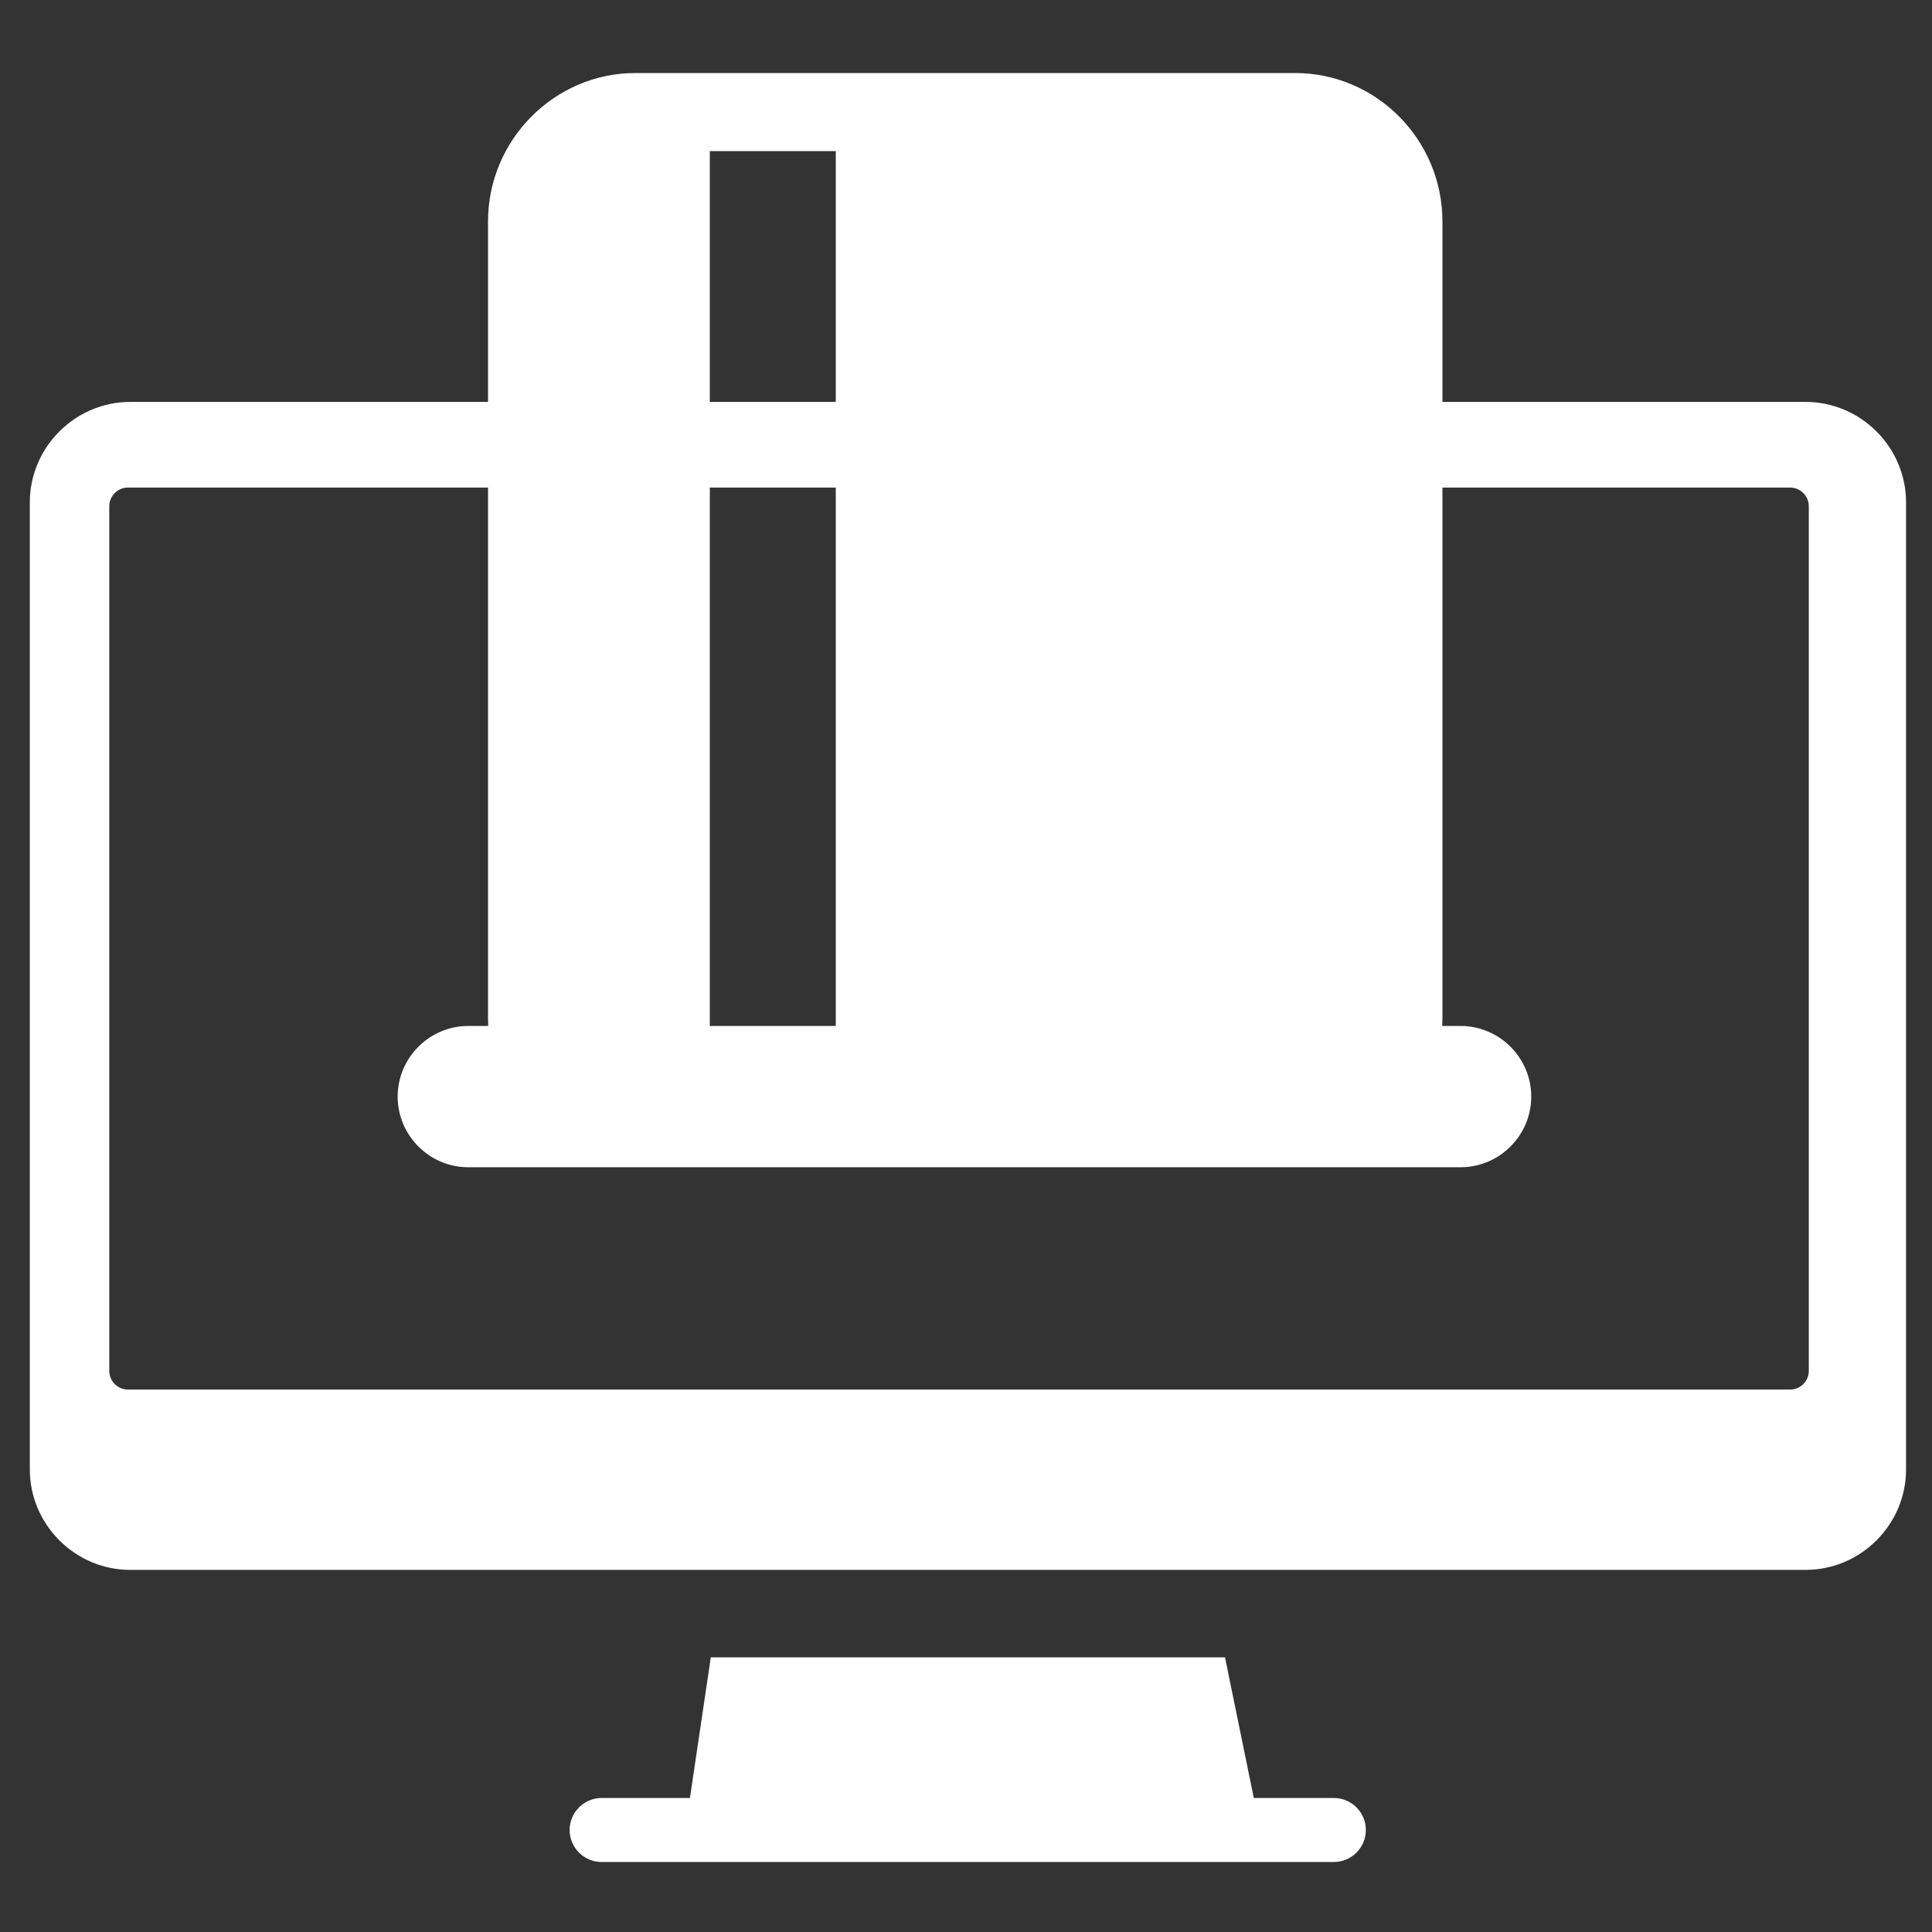 <?xml version="1.0" encoding="utf-8"?>
<!-- Generator: Adobe Illustrator 22.1.0, SVG Export Plug-In . SVG Version: 6.00 Build 0)  -->
<svg version="1.1" id="Capa_1" xmlns="http://www.w3.org/2000/svg" xmlns:xlink="http://www.w3.org/1999/xlink" x="0px" y="0px"
	 viewBox="0 0 500 500" style="enable-background:new 0 0 500 500;" xml:space="preserve">
<rect x="0" y="0" width="500" height="500" fill="#333333" stroke="none"/>
<style type="text/css">
	.st0{fill-rule:evenodd;clip-rule:evenodd;fill:#FFFFFF;}
	.st1{fill-rule:evenodd;clip-rule:evenodd;fill:#FFFFFF;stroke:#FFFFFF;stroke-width:0.567;stroke-miterlimit:22.926;}
</style>
<g>
	<path class="st0" d="M164.4,18.9h170.8c21,0,38.1,17.3,38.1,38.4v206.1c0,21.1-17.1,38.4-38.1,38.4H164.4
		c-21,0-38.1-17.3-38.1-38.4V57.3C126.3,36.2,143.5,18.9,164.4,18.9L164.4,18.9z M183.7,39.1v245.6h32.6V39.1H183.7z"/>
	<path class="st1" d="M33.7,104.3h433.6c14.1,0,25.7,11.6,25.7,25.7v250.3c0,14.1-11.6,25.7-25.7,25.7H33.7
		C19.6,406,8,394.4,8,380.3V130C8,115.9,19.6,104.3,33.7,104.3L33.7,104.3z M33.1,125.9c-2.8,0-5.1,2.3-5.1,5.1v223.8
		c0,2.8,2.3,5.1,5.1,5.1h430.2c2.8,0,5.1-2.3,5.1-5.1V131c0-2.8-2.3-5.1-5.1-5.1H33.1z"/>
	<path class="st1" d="M121.2,265.8H378c9.9,0,18,8.1,18,18l0,0c0,9.9-8.1,18-18,18H121.2c-9.9,0-18-8.1-18-18l0,0
		C103.2,273.9,111.3,265.8,121.2,265.8z"/>
	<g>
		<path class="st1" d="M155.7,465.6h189.5c4.4,0,8,3.6,8,8v0c0,4.4-3.6,8-8,8H155.7c-4.4,0-8-3.6-8-8v0
			C147.7,469.2,151.3,465.6,155.7,465.6z"/>
		<polygon class="st1" points="184.2,429.2 316.8,429.2 326.4,476.1 177.3,475.7 		"/>
	</g>
</g>
</svg>
